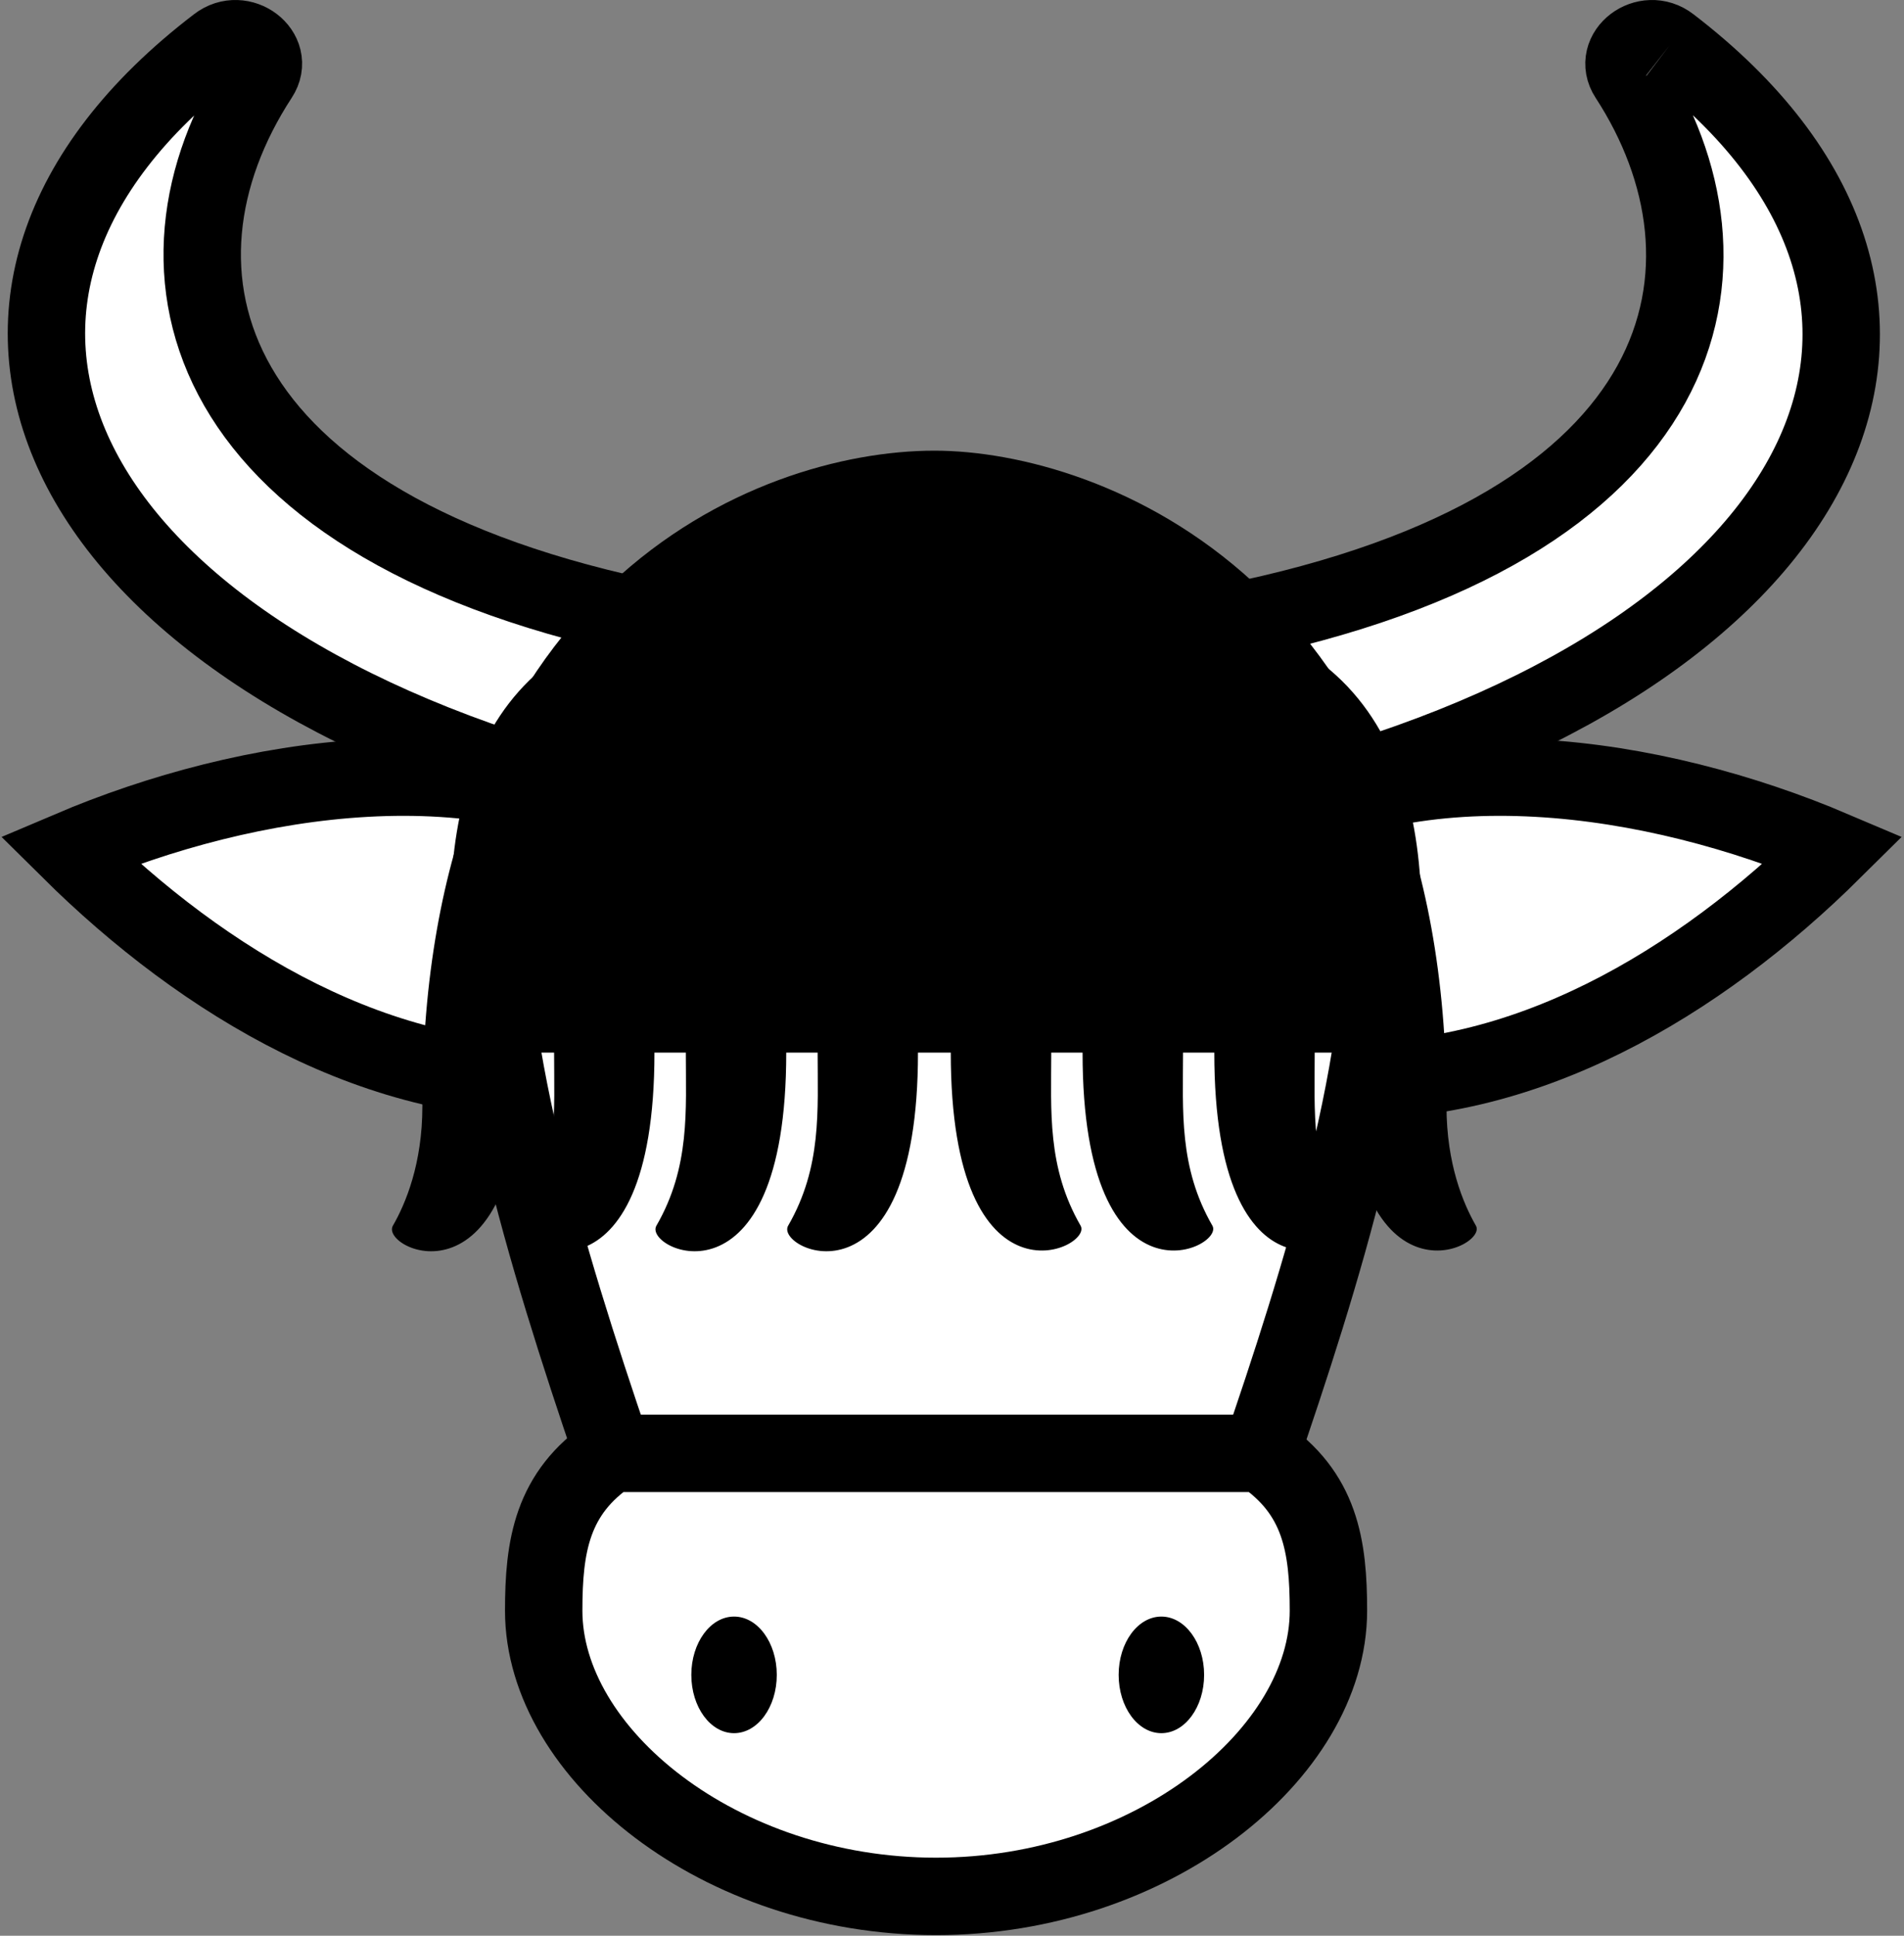 <?xml version="1.0" encoding="UTF-8"?>
<svg width="492px" height="500px" viewBox="0 0 492 500" version="1.1" xmlns="http://www.w3.org/2000/svg" xmlns:xlink="http://www.w3.org/1999/xlink">
    <rect x="0" y="0" width="492" height="500" fill="#808080" stroke="none"/>
    <!-- Generator: Sketch 51.1 (57501) - http://www.bohemiancoding.com/sketch -->
    <title>Head</title>
    <desc>Created with Sketch.</desc>
    <defs></defs>
    <g id="Page-1" stroke="none" stroke-width="1" fill="none" fill-rule="evenodd">
        <g id="Yak-Head" transform="translate(-6, 0)">
            <g id="Head" transform="translate(18, 10)">
                <path d="M158.608,150.464 C38.178,126.505 22.467,59.616 55.013,9.787 C59.127,3.499 50.331,-3.134 44.214,1.615 C-40.935,66.687 0.814,156.421 135.846,193.938 C118.578,210.402 131.42,222.753 158.608,230.885 L158.608,150.464" id="Fill-176" stroke="#000000" stroke-width="20" fill="#FFFFFF"></path>
                <path d="M419.51,1.62 C413.381,-3.144 404.585,3.509 408.699,9.817 C439.997,57.881 427.968,126.478 305.17,150.923 L305.17,232.893 C333.261,224.855 346.441,212.134 327.957,194.529 C462.811,156.897 504.826,66.97 419.51,1.62" id="Fill-177" stroke="#000000" stroke-width="20" fill="#FFFFFF"></path>
                <path d="M135.052,268.873 C86.546,271.373 40.765,243.982 6.023,209.558 C52.346,189.86 113.6,180.574 156.6,207.154 C145.142,226.083 137.602,246.867 135.052,268.873" id="Fill-178" stroke="#000000" stroke-width="20" fill="#FFFFFF"></path>
                <path d="M311.193,207.154 C354.194,180.574 415.461,189.86 461.77,209.558 C427.041,243.982 381.261,271.373 332.754,268.873 C330.205,246.867 322.665,226.083 311.193,207.154" id="Fill-179" stroke="#000000" stroke-width="20" fill="#FFFFFF"></path>
                <path d="M270.412,158.386 C244.755,150.725 215.991,150.578 189.793,158.386 C71.773,146.914 119.436,287.603 152.63,383.47 L307.574,383.47 C336.801,299.142 390.931,146.647 270.412,158.386" id="Fill-180" stroke="#000000" stroke-width="20" fill="#FFFFFF"></path>
                <path d="M331.27,406.043 C331.27,442.948 285.741,479.839 229.881,479.839 C173.956,479.839 128.493,442.948 128.493,406.043 C128.493,389.406 130.577,375.622 145.863,365.401 L313.939,365.401 C329.225,375.622 331.27,389.406 331.27,406.043" id="Fill-181" stroke="#000000" stroke-width="20" fill="#FFFFFF"></path>
                <path d="M188.723,422.62 C188.723,430.942 183.793,437.678 177.681,437.678 C171.584,437.678 166.639,430.942 166.639,422.62 C166.639,414.312 171.584,407.562 177.681,407.562 C183.793,407.562 188.723,414.312 188.723,422.62" id="Fill-182" fill="#000000"></path>
                <path d="M299.147,422.62 C299.147,430.942 294.191,437.678 288.097,437.678 C282.004,437.678 277.062,430.942 277.062,422.62 C277.062,414.312 282.004,407.562 288.097,407.562 C294.191,407.562 299.147,414.312 299.147,422.62" id="Fill-183" fill="#000000"></path>
                <path d="M369.377,306.588 C366.12,300.939 361.781,290.627 361.781,275.761 C361.781,140.505 272.676,106.408 229.461,106.408 C182.818,106.408 97.141,141.806 97.141,275.761 C97.141,290.627 92.789,300.939 89.531,306.588 C85.889,312.85 123.073,330.075 123.073,261.881 L131.181,261.881 C131.181,276.727 132.334,291.444 123.585,306.588 C119.93,312.85 157.113,330.075 157.113,261.881 L165.222,261.881 C165.222,276.727 166.374,291.444 157.626,306.588 C153.984,312.85 191.168,330.075 191.168,261.881 L199.276,261.881 C199.276,276.727 200.414,291.444 191.666,306.588 C188.024,312.85 225.208,330.075 225.208,261.881 L233.686,261.881 C233.686,330.038 270.642,312.441 267.228,306.588 C258.508,291.481 259.646,276.858 259.646,261.881 L267.74,261.881 C267.74,330.038 304.682,312.441 301.283,306.588 C292.563,291.481 293.701,276.858 293.701,261.881 L301.781,261.881 C301.781,330.038 338.737,312.441 335.337,306.588 C326.617,291.481 327.727,276.858 327.727,261.881 L335.835,261.881 C335.835,330.038 372.791,312.441 369.377,306.588" id="Fill-186" fill="#000000"></path>
            </g>
        </g>
    </g>
</svg>